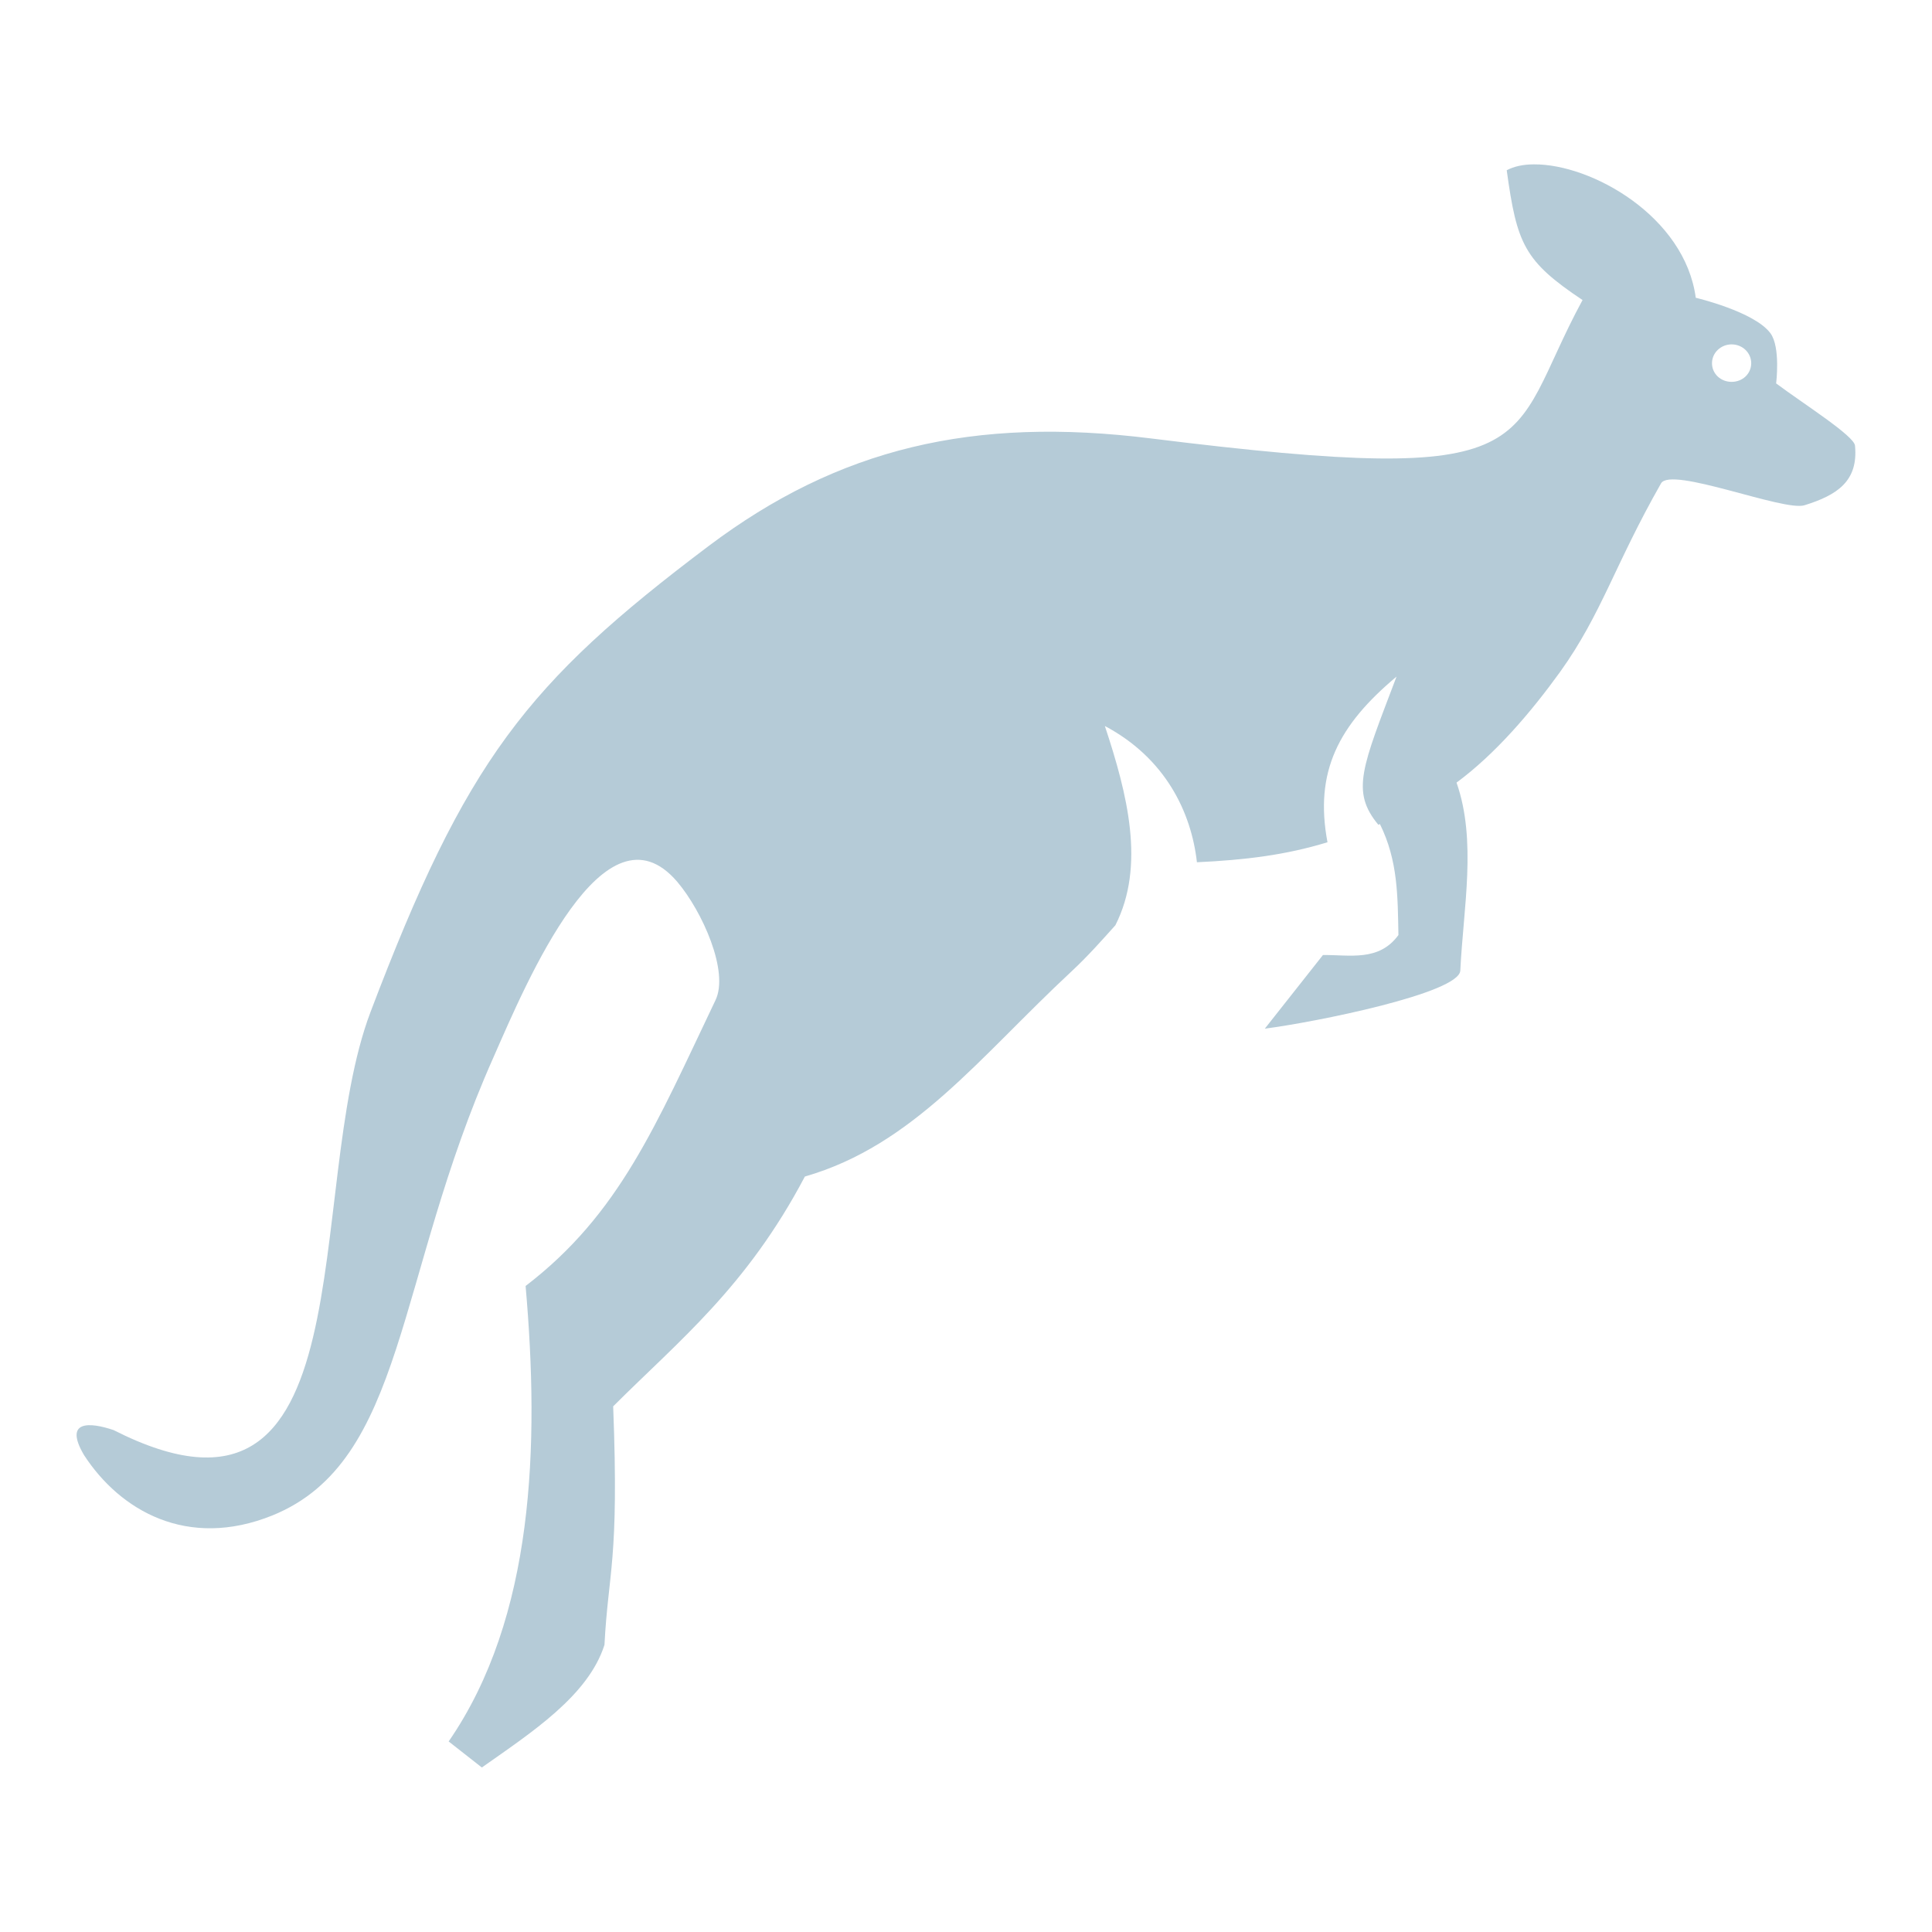<svg width="40" height="40" viewBox="0 0 40 40" fill="none" xmlns="http://www.w3.org/2000/svg">
<g style="mix-blend-mode:color-burn">
<path d="M31.757 3.403C31.539 3.403 31.343 3.445 31.195 3.525C31.406 5.053 31.554 5.404 32.765 6.212C31.132 9.219 32.187 10.117 23.835 9.078C20.148 8.617 17.359 9.281 14.671 11.305C10.898 14.148 9.648 15.742 7.671 20.953C6.261 24.672 7.679 32.312 2.353 29.609C1.85 29.438 1.316 29.406 1.739 30.125C2.484 31.273 3.877 32.086 5.641 31.375C8.406 30.25 8.179 26.469 10.21 21.906C10.914 20.305 12.515 16.492 14.023 18.258C14.539 18.867 15.101 20.117 14.812 20.711C13.57 23.312 12.828 25.133 10.882 26.625C11.171 29.922 11.062 33.484 9.289 36.055L9.976 36.594C11.007 35.867 12.179 35.109 12.515 34.055C12.593 32.531 12.82 32.336 12.695 29.117C14.054 27.758 15.453 26.656 16.664 24.359C18.914 23.711 20.281 21.883 22.179 20.117C22.523 19.797 22.812 19.469 23.093 19.156C23.718 17.922 23.343 16.445 22.875 15.031C24.125 15.695 24.664 16.812 24.781 17.852C25.781 17.805 26.617 17.703 27.484 17.438C27.21 15.977 27.71 15.016 28.914 14.008C28.203 15.883 27.96 16.383 28.539 17.078C28.547 17.07 28.562 17.062 28.57 17.062C28.945 17.82 28.937 18.555 28.953 19.359C28.547 19.914 27.945 19.766 27.39 19.773L26.187 21.297C27.226 21.164 30.218 20.562 30.234 20.094C30.297 18.797 30.578 17.406 30.156 16.203C30.96 15.609 31.695 14.75 32.304 13.906C33.164 12.703 33.429 11.695 34.39 10.008C34.593 9.648 36.929 10.594 37.359 10.461C38.039 10.25 38.476 9.961 38.406 9.227C38.39 9.023 37.336 8.359 36.773 7.938C36.773 7.938 36.867 7.188 36.656 6.901C36.328 6.452 35.109 6.165 35.109 6.165C34.882 4.477 32.945 3.393 31.757 3.403ZM35.851 7.13C36.078 7.13 36.257 7.306 36.257 7.52C36.257 7.738 36.078 7.906 35.851 7.906C35.625 7.906 35.445 7.738 35.445 7.52C35.445 7.306 35.625 7.131 35.851 7.13Z" fill="#B5CBD7"/>
</g>
</svg>

